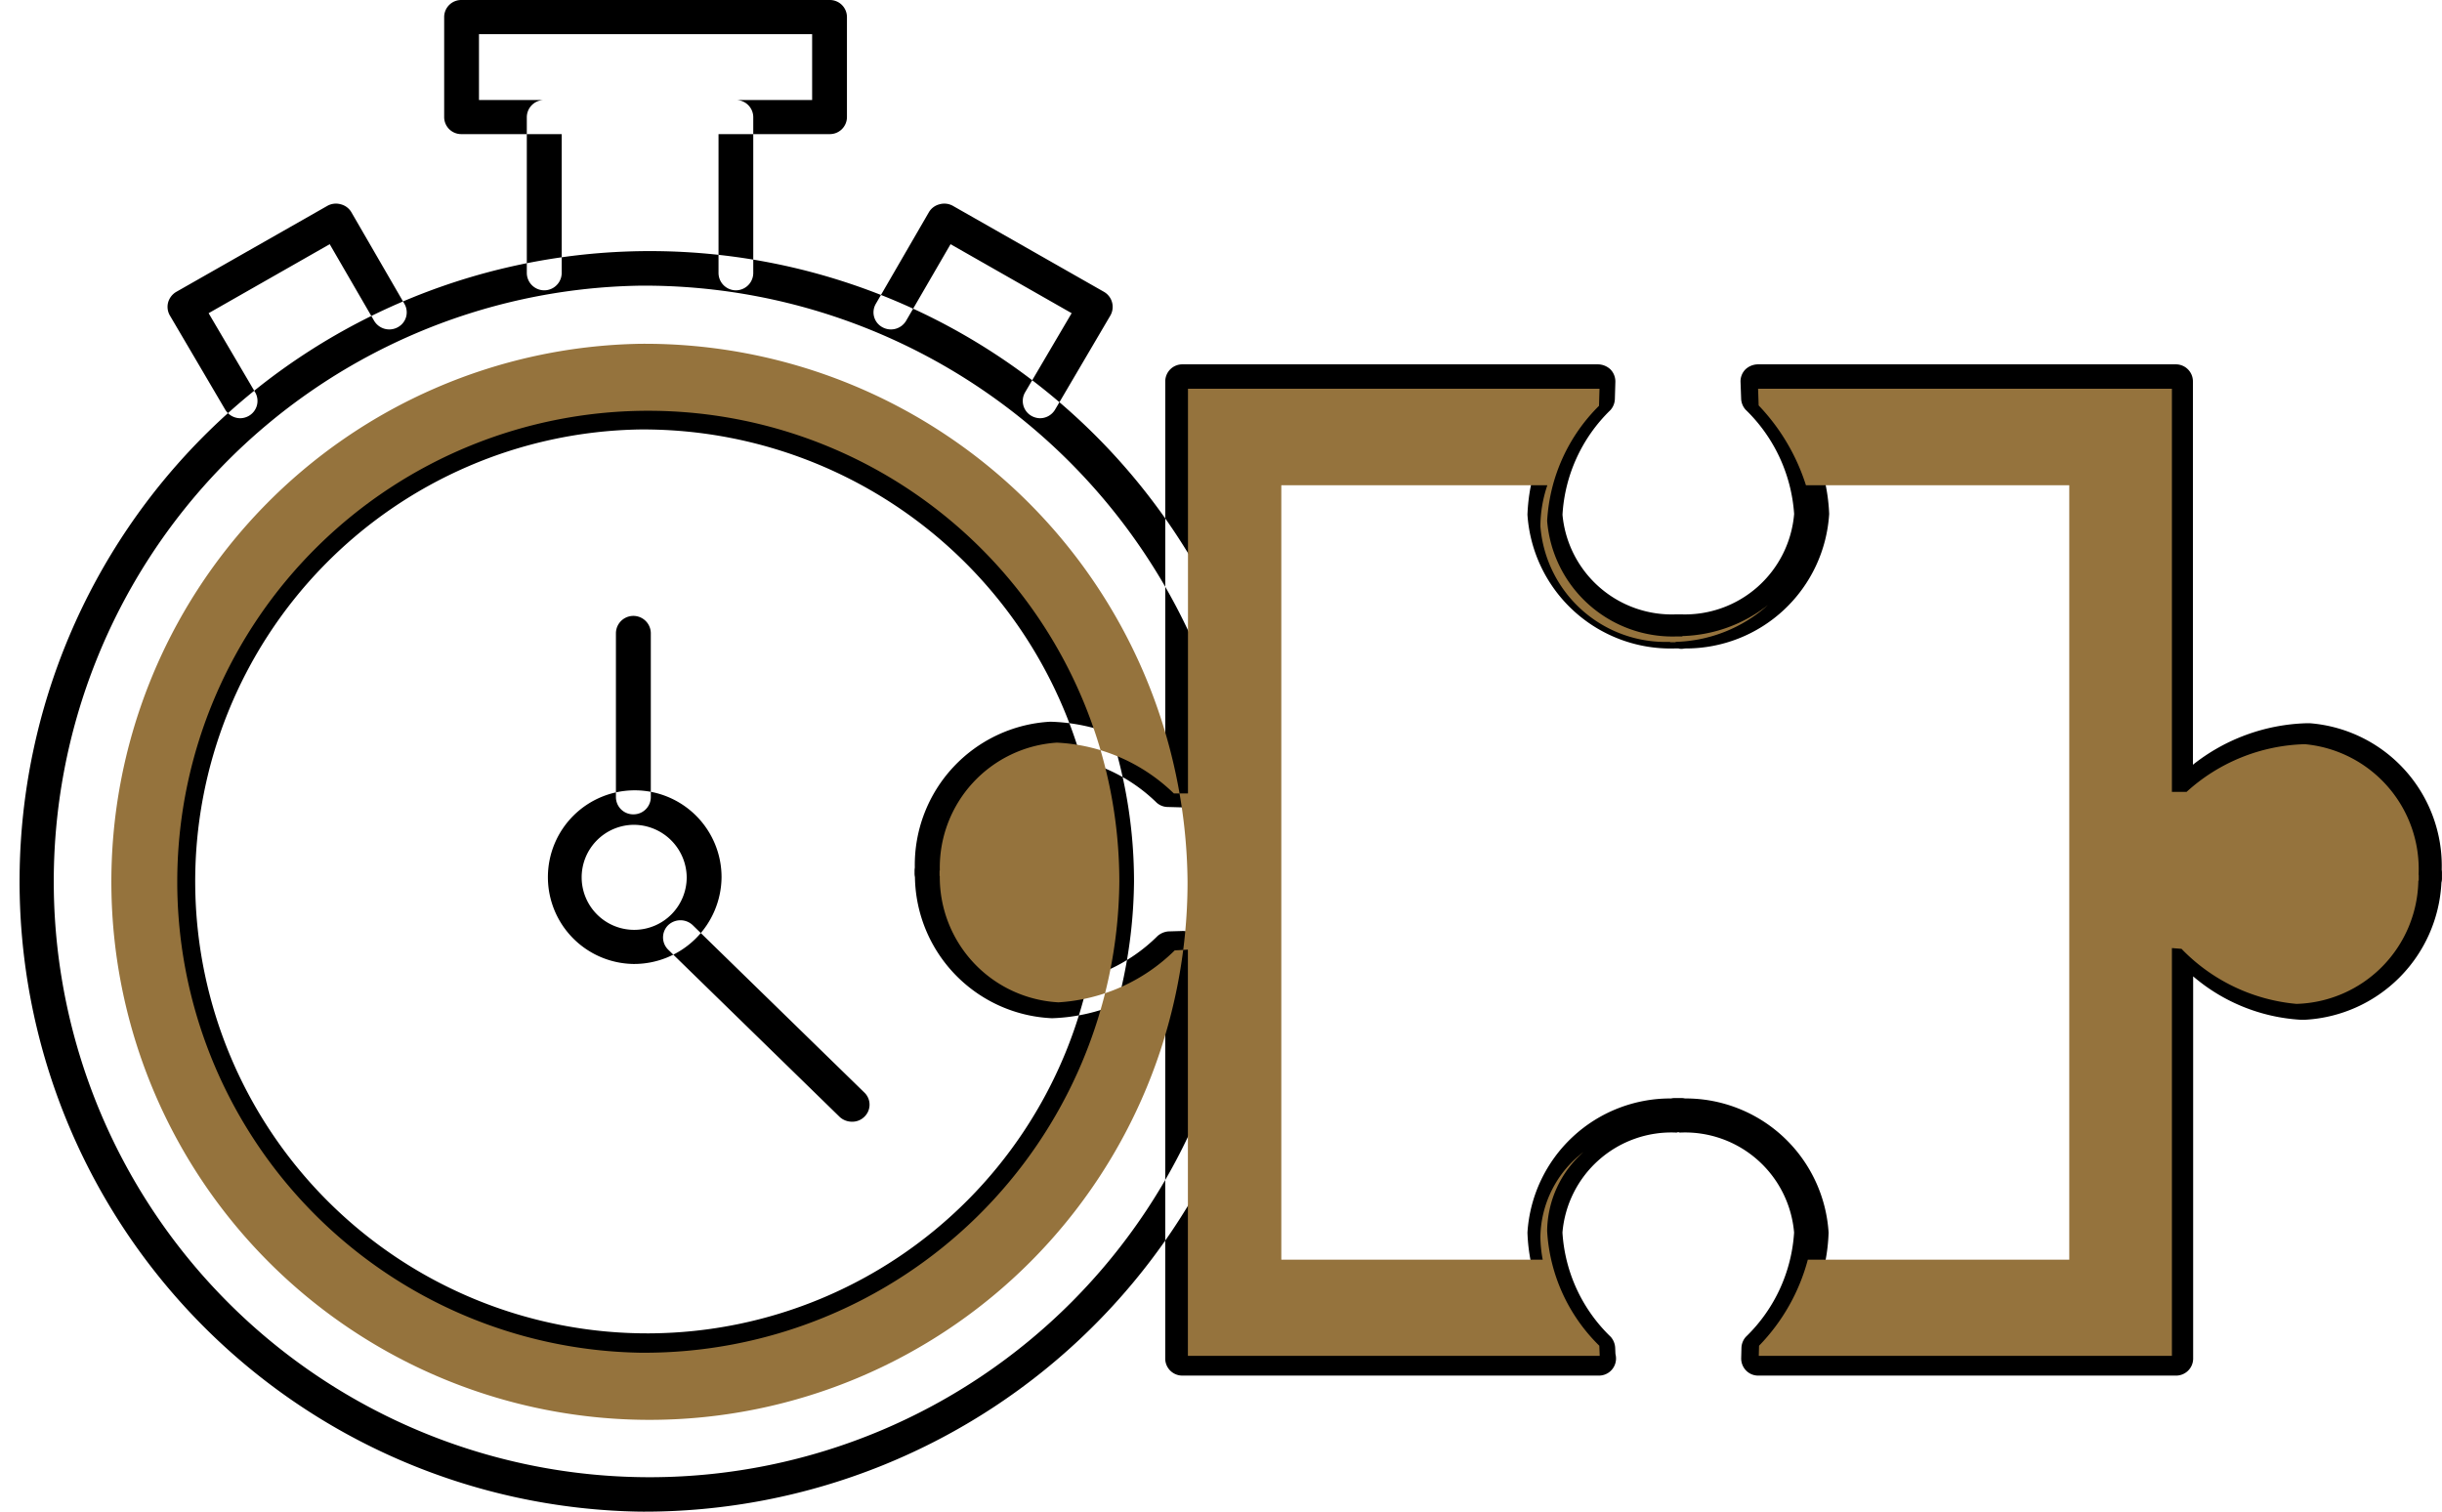 <svg id="icon_2" data-name="icon 2" xmlns="http://www.w3.org/2000/svg" width="61.998" height="38.38" viewBox="0 0 63 39">
  <defs>
    <style>
      .cls-1, .cls-2 {
        fill-rule: evenodd;
      }

      .cls-2 {
        fill: #95733d;
      }
    </style>
  </defs>
  <path class="cls-1" d="M213.982,1157.94a0.469,0.469,0,0,1-.316-0.12l-4.429-4.32a0.443,0.443,0,0,1,0-.63,0.459,0.459,0,0,1,.635,0l4.43,4.32a0.432,0.432,0,0,1,0,.62A0.441,0.441,0,0,1,213.982,1157.94ZM198.2,1139.79a0.454,0.454,0,0,1-.389-0.22l-1.428-2.43a0.444,0.444,0,0,1-.045-0.34,0.46,0.46,0,0,1,.209-0.27l3.9-2.22a0.452,0.452,0,0,1,.342-0.04,0.443,0.443,0,0,1,.273.2l1.372,2.37a0.435,0.435,0,0,1-.167.6,0.455,0.455,0,0,1-.613-0.16l-1.148-1.98-3.124,1.78,1.2,2.04a0.443,0.443,0,0,1-.164.61A0.457,0.457,0,0,1,198.2,1139.79Zm20.636,0a0.46,0.46,0,0,1-.225-0.06,0.443,0.443,0,0,1-.164-0.61l1.2-2.04-3.124-1.78-1.149,1.98a0.455,0.455,0,0,1-.613.16,0.435,0.435,0,0,1-.167-0.6l1.373-2.37a0.443,0.443,0,0,1,.273-0.2,0.452,0.452,0,0,1,.342.04l3.9,2.22a0.448,0.448,0,0,1,.164.61l-1.428,2.43A0.453,0.453,0,0,1,218.832,1139.79ZM208.514,1168a16.262,16.262,0,1,1,16.515-16.26A16.405,16.405,0,0,1,208.514,1168Zm0-31.63a15.372,15.372,0,1,0,15.617,15.37A15.51,15.51,0,0,0,208.514,1136.37Zm0,27.92a12.547,12.547,0,1,1,12.742-12.55A12.662,12.662,0,0,1,208.514,1164.29Zm0-24.21a11.661,11.661,0,1,0,11.844,11.66A11.766,11.766,0,0,0,208.514,1140.08Zm-0.175,9.93a0.446,0.446,0,0,1-.449-0.44v-4.23a0.449,0.449,0,0,1,.9,0v4.23A0.446,0.446,0,0,1,208.339,1150.01Zm0,3.86a2.24,2.24,0,1,1,2.276-2.24A2.258,2.258,0,0,1,208.339,1153.87Zm0-3.59a1.355,1.355,0,1,0,1.377,1.35A1.368,1.368,0,0,0,208.339,1150.28Zm2.647-13.79a0.449,0.449,0,0,1-.449-0.45v-3.58h-4.046v3.58a0.449,0.449,0,1,1-.9,0v-4.02a0.446,0.446,0,0,1,.449-0.44h4.944a0.446,0.446,0,0,1,.449.44v4.02A0.449,0.449,0,0,1,210.986,1136.49Zm2.415-4.03h-9.493a0.44,0.44,0,0,1-.449-0.44v-2.58a0.44,0.44,0,0,1,.449-0.44H213.4a0.441,0.441,0,0,1,.45.44v2.58A0.441,0.441,0,0,1,213.4,1132.46Zm-9.044-.88h8.595v-1.7h-8.595v1.7Zm43.767,32.91H237.369a0.433,0.433,0,0,1-.322-0.13,0.447,0.447,0,0,1-.127-0.32l0.007-.27a0.445,0.445,0,0,1,.114-0.28,4.1,4.1,0,0,0,1.244-2.69,2.822,2.822,0,0,0-2.932-2.58,0.089,0.089,0,0,1-.05-0.01h-0.016a0.085,0.085,0,0,1-.049.01,2.819,2.819,0,0,0-2.929,2.58,4.079,4.079,0,0,0,1.245,2.69,0.464,0.464,0,0,1,.115.28l0.007,0.16a0.493,0.493,0,0,1,.015.12,0.44,0.44,0,0,1-.449.44H222.51a0.44,0.44,0,0,1-.449-0.44v-9.91a4.741,4.741,0,0,1-2.92,1.13,3.7,3.7,0,0,1-3.537-3.64,0.459,0.459,0,0,1-.01-0.09l0-.08a0.685,0.685,0,0,1,.007-0.08h0a3.7,3.7,0,0,1,3.492-3.76,4.838,4.838,0,0,1,2.969,1.12v-9.9a0.44,0.44,0,0,1,.449-0.44h10.713a0.477,0.477,0,0,1,.323.13,0.447,0.447,0,0,1,.127.32l-0.013.45a0.451,0.451,0,0,1-.114.28,4.092,4.092,0,0,0-1.237,2.7,2.832,2.832,0,0,0,2.941,2.57h0.111a2.827,2.827,0,0,0,2.924-2.59,4.133,4.133,0,0,0-1.252-2.69,0.452,0.452,0,0,1-.115-0.28l-0.016-.44a0.439,0.439,0,0,1,.127-0.32,0.474,0.474,0,0,1,.323-0.13h10.772a0.44,0.44,0,0,1,.449.44v9.89a4.947,4.947,0,0,1,2.91-1.07H251.6a3.694,3.694,0,0,1,3.393,3.78,0.414,0.414,0,0,1,.006.07c0,0.01,0,.07,0,0.08v0.09a0.4,0.4,0,0,1-.014.09,3.726,3.726,0,0,1-3.526,3.54h-0.1a4.693,4.693,0,0,1-2.779-1.12v9.86A0.44,0.44,0,0,1,248.124,1164.49Zm-10.019-.88h9.57v-10.19a0.43,0.43,0,0,1,.142-0.32,0.451,0.451,0,0,1,.335-0.12l0.25,0.02a0.386,0.386,0,0,1,.282.12,4.242,4.242,0,0,0,2.7,1.31h0.075a2.846,2.846,0,0,0,2.636-2.81,0.437,0.437,0,0,1,.009-0.05h0a0.4,0.4,0,0,1,0-.06,2.812,2.812,0,0,0-2.525-2.96l-0.089-.01a4.321,4.321,0,0,0-2.689,1.15,0.489,0.489,0,0,1-.287.1h-0.383a0.446,0.446,0,0,1-.449-0.44v-10.07h-9.711a4.724,4.724,0,0,1,1.219,2.98,3.7,3.7,0,0,1-3.7,3.47c-0.034,0-.069.01-0.106,0.01a0.22,0.22,0,0,1-.08-0.01H235.2a3.7,3.7,0,0,1-3.794-3.45,4.744,4.744,0,0,1,1.215-3h-9.666v10.11a0.455,0.455,0,0,1-.135.32,0.471,0.471,0,0,1-.324.12l-0.368-.01a0.434,0.434,0,0,1-.287-0.11,4.265,4.265,0,0,0-2.732-1.21,2.824,2.824,0,0,0-2.615,2.91c0,0.01,0,.03,0,0.05h0c0,0.02,0,.04,0,0.06a2.824,2.824,0,0,0,2.625,2.87,4.29,4.29,0,0,0,2.743-1.24,0.488,0.488,0,0,1,.281-0.12l0.343-.01a0.439,0.439,0,0,1,.33.12,0.434,0.434,0,0,1,.139.32v10.15h9.529a4.6,4.6,0,0,1-1.078-2.81,3.692,3.692,0,0,1,3.707-3.46,0.361,0.361,0,0,1,.1-0.01h0.149a0.378,0.378,0,0,1,.107.01,3.693,3.693,0,0,1,3.706,3.46A4.6,4.6,0,0,1,238.105,1163.61Z" transform="translate(-192 -1129)"/>
  <path class="cls-2" d="M208.519,1137.87a13.882,13.882,0,1,0,14.118,13.88A14,14,0,0,0,208.519,1137.87Zm0,26.03a12.152,12.152,0,1,1,12.358-12.15A12.256,12.256,0,0,1,208.519,1163.9Zm23.395-3.14a2.748,2.748,0,0,1,.941-2.04,2.8,2.8,0,0,0-1.115,2.19,3.28,3.28,0,0,0,.06.59h-6.744v-19.98h6.863a3.341,3.341,0,0,0-.179,1.06,3.24,3.24,0,0,0,3.344,2.98v0.01h0.144v-0.01a3.712,3.712,0,0,0,2.383-.95,3.732,3.732,0,0,1-2.209.8v0.01h-0.144a3.247,3.247,0,0,1-3.344-2.98,4.537,4.537,0,0,1,1.338-2.97l0.013-.44H222.648v10.44h-0.365a4.65,4.65,0,0,0-3.019-1.31,3.23,3.23,0,0,0-3.018,3.3h-0.007c0,0.02,0,.04,0,0.07s0,0.04,0,.07h0.006a3.237,3.237,0,0,0,3.061,3.26,4.675,4.675,0,0,0,3-1.34l0.34-.02v10.48h10.624l-0.01-.26A4.5,4.5,0,0,1,231.914,1160.76Zm22.482-9.19a3.237,3.237,0,0,0-2.933-3.37,4.714,4.714,0,0,0-3.052,1.23h-0.379v-10.4H237.356l0.015,0.43a5.3,5.3,0,0,1,1.22,2.06h6.793v19.98h-6.745a5.043,5.043,0,0,1-1.258,2.22l-0.007.26h10.658v-10.52l0.248,0.02a4.71,4.71,0,0,0,2.965,1.42,3.237,3.237,0,0,0,3.145-3.18H254.4c0-.03,0-0.05,0-0.07s0-.05,0-0.08h0Z" transform="translate(-192 -1129)"/>
</svg>
